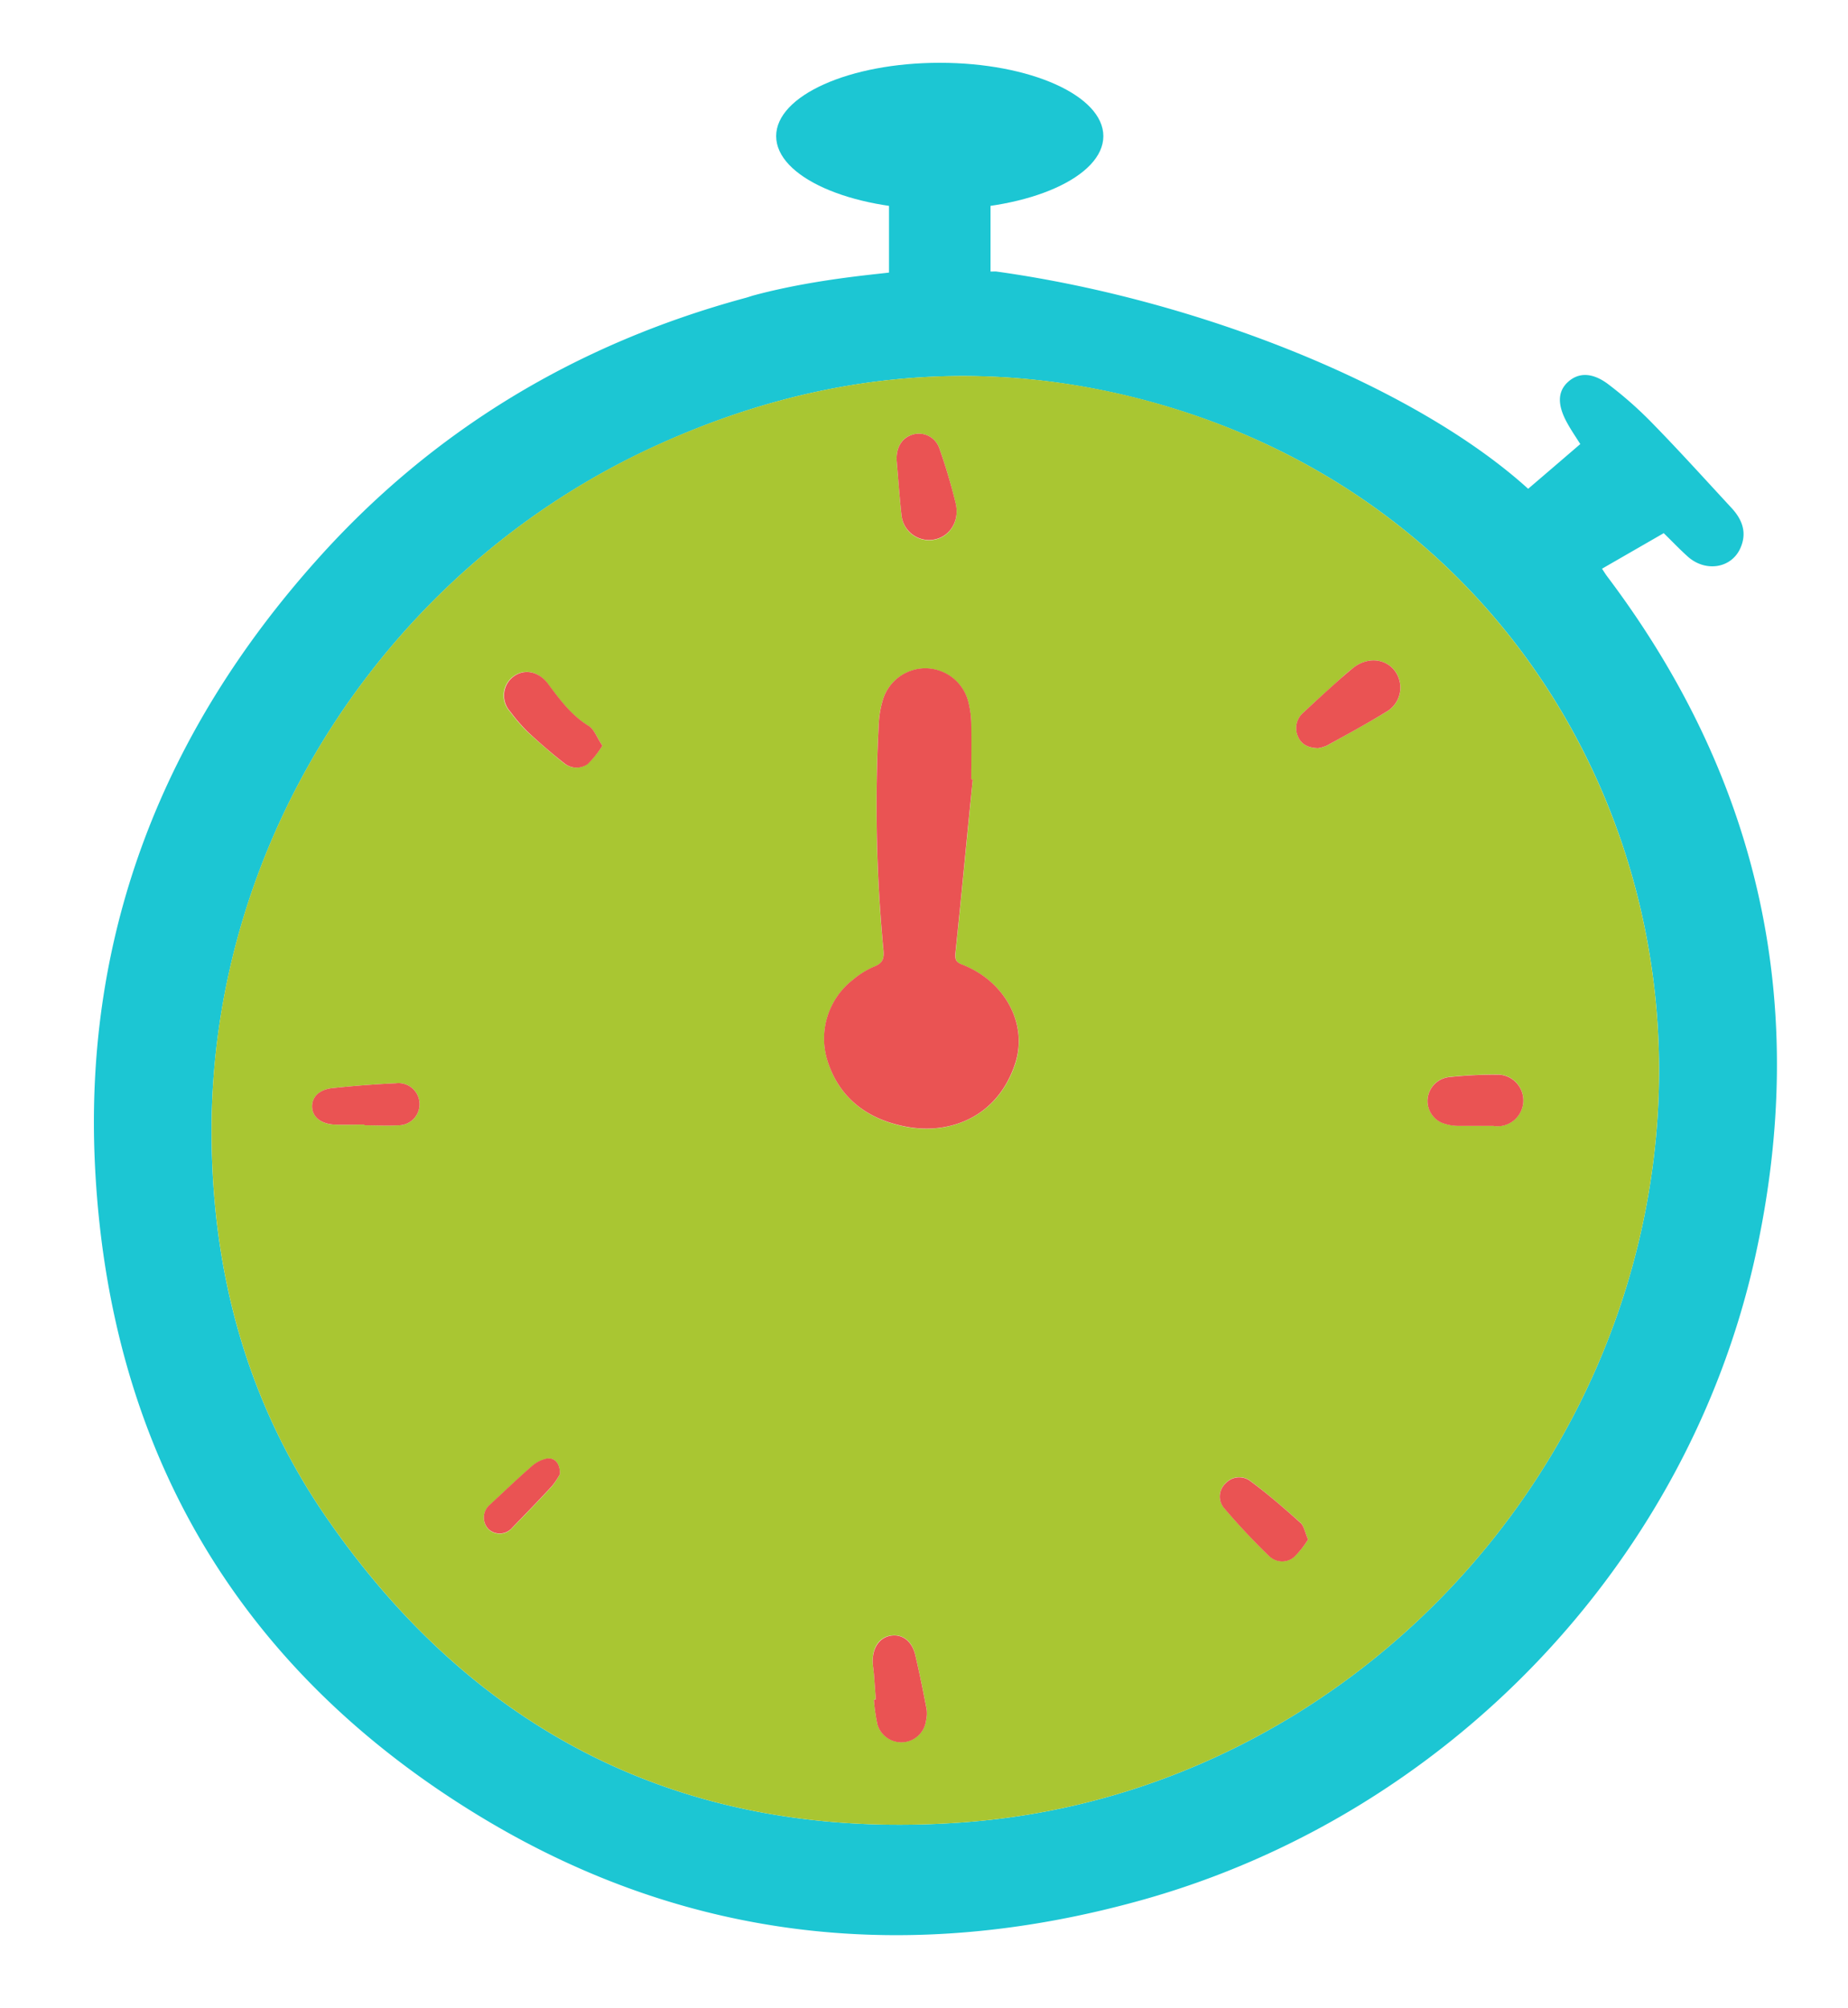 <svg id="Layer_1" data-name="Layer 1" xmlns="http://www.w3.org/2000/svg" viewBox="0 0 312 339"><defs><style>.cls-1{fill:#1cc6d3;}.cls-2{fill:#a9c632;}.cls-3{fill:#ea5353;}</style></defs><path class="cls-1" d="M168.18,45.83C202.46,50.59,239,65.3,258,82.51c2.92-2.5,5.84-5,8.8-7.55-.72-1.15-1.53-2.32-2.21-3.56-1.69-3.05-1.63-5.31.13-6.92s4.08-1.65,6.76.35a66,66,0,0,1,7.67,6.8c4.51,4.62,8.84,9.42,13.23,14.16,1.83,2,2.59,4.2,1.44,6.76C292.3,95.93,288,96.62,285,94c-1.44-1.29-2.77-2.7-4.11-4L270.47,96c.32.48.58.91.88,1.31,25.94,34.42,34.25,72.79,25,114.75-11.45,51.88-52.08,94.34-103.7,108.71-38.79,10.8-76.22,7.05-110.87-13.71C40.1,282.07,18.17,244.37,16,196c-1.71-38.75,11.7-72.64,37.49-101.48,19.64-22,44-36.56,72.46-44.26.44-.12.87-.28,1.31-.4,11.36-3.06,23.46-3.74,23.74-4M35.72,190.89c0,23.62,5.9,45.66,19.3,65.14,25.89,37.62,62.19,54.91,107.57,51.59,63-4.6,113.62-57,117.31-119.9,3.11-53-29-105.81-88.54-120.65-27.57-6.87-54.43-3.72-80.24,8C65.54,95.66,35.75,141.56,35.72,190.89Z"/><path class="cls-2" d="M35.72,190.89c0-49.33,29.82-95.23,75.4-115.85,25.81-11.69,52.67-14.84,80.24-8C250.87,81.91,283,134.7,279.9,187.72c-3.69,62.94-54.33,115.3-117.31,119.9C117.21,310.94,80.91,293.65,55,256,41.62,236.55,35.73,214.51,35.72,190.89Zm128.51-59.31-.26,0c0-3.08,0-6.17,0-9.25a15.76,15.76,0,0,0-.43-3.56,7.49,7.49,0,0,0-14.58-.3,16.27,16.27,0,0,0-.61,3.87,256.54,256.54,0,0,0,.79,38c.17,1.59-.18,2.33-1.68,2.9a14,14,0,0,0-3.47,2.17,12.55,12.55,0,0,0-4.27,13.68c2.05,6.47,6.94,9.91,13.22,11.11,7.4,1.41,15.45-1.61,18.45-10.57,2.23-6.68-1.67-13.95-8.86-16.75-1-.4-1.33-.79-1.21-1.95C162.33,151.13,163.27,141.35,164.23,131.58Zm58.3-5.29a6.07,6.07,0,0,0,1.5-.44c3.34-1.86,6.71-3.68,10-5.68a4.71,4.71,0,0,0,1.52-6.85c-1.59-2.18-4.64-2.47-7-.64-.81.62-1.59,1.29-2.36,2-2,1.84-4.08,3.66-6.06,5.54a3.46,3.46,0,0,0-1,4.07C219.67,125.61,220.77,126.24,222.53,126.29ZM151.38,77.68c.29,3.3.49,6.26.81,9.21a4.67,4.67,0,0,0,4.55,4.3c3.11.07,5.39-2.77,4.62-6.15a95.82,95.82,0,0,0-2.76-9.33,3.64,3.64,0,0,0-4.72-2.28C152.17,74,151.31,75.62,151.38,77.68Zm-49.67,48.2c-.92-1.35-1.39-2.76-2.37-3.35-3-1.81-4.91-4.54-6.94-7.2-1.51-2-3.86-2.49-5.71-1.17a4,4,0,0,0-.64,5.9,30.55,30.55,0,0,0,3,3.48c2,1.82,4,3.58,6.09,5.23a3.28,3.28,0,0,0,4,.22A16.52,16.52,0,0,0,101.71,125.88Zm46.16,161-.33,0a30.7,30.7,0,0,0,.6,4.21,4.21,4.21,0,0,0,8.21-.72,5.38,5.38,0,0,0,.09-1.87c-.59-3.07-1.2-6.13-1.92-9.17-.54-2.34-2.16-3.54-4.11-3.25s-3.11,2-3.07,4.31c0,.74.15,1.48.21,2.21C147.66,284.05,147.76,285.46,147.87,286.88Zm104.31-96.83a4.36,4.36,0,1,0,.77-8.67,75,75,0,0,0-8.2.41,4.09,4.09,0,0,0-3.7,3.5,4,4,0,0,0,2.47,4.26,7.87,7.87,0,0,0,2.5.48C248.07,190.09,250.13,190.05,252.18,190.05Zm-31.34,69.82c-.54-1.24-.68-2.3-1.28-2.84-2.72-2.42-5.48-4.8-8.4-7a3.11,3.11,0,0,0-4.24.34,3,3,0,0,0-.2,4.24c2.39,2.82,4.93,5.51,7.59,8.08a3.15,3.15,0,0,0,4.14.15A15.31,15.31,0,0,0,220.84,259.87Zm-159.32-70v.08c1.88,0,3.77.1,5.64,0a3.56,3.56,0,1,0-.33-7.09c-3.59.16-7.17.45-10.73.82-2.19.23-3.45,1.53-3.41,3.15s1.44,2.91,3.71,3C58.1,189.91,59.81,189.83,61.52,189.83Zm33,59c.06-1.86-.89-2.89-2.23-2.62a5.62,5.62,0,0,0-2.52,1.29c-2.41,2.1-4.72,4.31-7.06,6.49a2.82,2.82,0,0,0-.25,4.11,2.77,2.77,0,0,0,4-.2c2.27-2.34,4.54-4.67,6.74-7.06A12.86,12.86,0,0,0,94.53,248.84Z"/><path class="cls-3" d="M164.23,131.58c-1,9.77-1.9,19.55-2.93,29.32-.12,1.16.19,1.55,1.21,1.95,7.19,2.8,11.09,10.07,8.86,16.75-3,9-11.05,12-18.45,10.57-6.28-1.2-11.17-4.64-13.22-11.11A12.55,12.55,0,0,1,144,165.38a14,14,0,0,1,3.47-2.17c1.5-.57,1.85-1.31,1.68-2.9a256.54,256.54,0,0,1-.79-38,16.27,16.27,0,0,1,.61-3.87,7.49,7.49,0,0,1,14.58.3,15.76,15.76,0,0,1,.43,3.56c.06,3.08,0,6.17,0,9.25Z"/><path class="cls-3" d="M222.53,126.29c-1.76-.05-2.86-.68-3.41-2a3.46,3.46,0,0,1,1-4.07c2-1.88,4-3.7,6.06-5.54.77-.68,1.55-1.35,2.36-2,2.37-1.83,5.42-1.54,7,.64a4.71,4.71,0,0,1-1.52,6.85c-3.25,2-6.62,3.82-10,5.68A6.07,6.07,0,0,1,222.53,126.29Z"/><path class="cls-3" d="M151.38,77.68c-.07-2.06.79-3.64,2.5-4.25a3.64,3.64,0,0,1,4.72,2.28A95.82,95.82,0,0,1,161.36,85c.77,3.38-1.51,6.22-4.62,6.15a4.67,4.67,0,0,1-4.55-4.3C151.87,83.94,151.67,81,151.38,77.68Z"/><path class="cls-3" d="M101.71,125.88A16.52,16.52,0,0,1,99.2,129a3.28,3.28,0,0,1-4-.22c-2.11-1.65-4.13-3.41-6.09-5.23a30.55,30.55,0,0,1-3-3.48,4,4,0,0,1,.64-5.9c1.85-1.32,4.2-.8,5.71,1.17,2,2.66,3.95,5.39,6.94,7.2C100.32,123.12,100.79,124.53,101.71,125.88Z"/><path class="cls-3" d="M147.87,286.88c-.11-1.42-.21-2.83-.32-4.25-.06-.73-.2-1.47-.21-2.21,0-2.35,1.18-4,3.07-4.31s3.57.91,4.11,3.25c.72,3,1.33,6.1,1.92,9.17a5.38,5.38,0,0,1-.09,1.87,4.21,4.21,0,0,1-8.21.72,30.7,30.7,0,0,1-.6-4.21Z"/><path class="cls-3" d="M252.18,190.05c-2.05,0-4.11,0-6.16,0a7.87,7.87,0,0,1-2.5-.48,4,4,0,0,1-2.47-4.26,4.09,4.09,0,0,1,3.7-3.5,75,75,0,0,1,8.2-.41,4.36,4.36,0,1,1-.77,8.67Z"/><path class="cls-3" d="M220.84,259.87a15.31,15.31,0,0,1-2.39,3,3.15,3.15,0,0,1-4.14-.15c-2.66-2.57-5.2-5.26-7.59-8.08a3,3,0,0,1,.2-4.24,3.11,3.11,0,0,1,4.24-.34c2.92,2.17,5.68,4.55,8.4,7C220.16,257.57,220.3,258.63,220.84,259.87Z"/><path class="cls-3" d="M61.52,189.83c-1.71,0-3.42.08-5.12,0-2.27-.13-3.67-1.34-3.71-3s1.22-2.92,3.41-3.15c3.56-.37,7.14-.66,10.73-.82a3.56,3.56,0,1,1,.33,7.09c-1.87.12-3.76,0-5.64,0Z"/><path class="cls-3" d="M94.53,248.84a12.86,12.86,0,0,1-1.33,2c-2.2,2.39-4.47,4.72-6.74,7.06a2.77,2.77,0,0,1-4,.2,2.82,2.82,0,0,1,.25-4.11c2.34-2.18,4.65-4.39,7.06-6.49a5.62,5.62,0,0,1,2.52-1.29C93.64,246,94.59,247,94.53,248.84Z"/><rect class="cls-1" x="150.09" y="31.55" width="17.14" height="30.47"/><ellipse class="cls-1" cx="158.66" cy="22.98" rx="27.62" ry="12.38"/></svg>